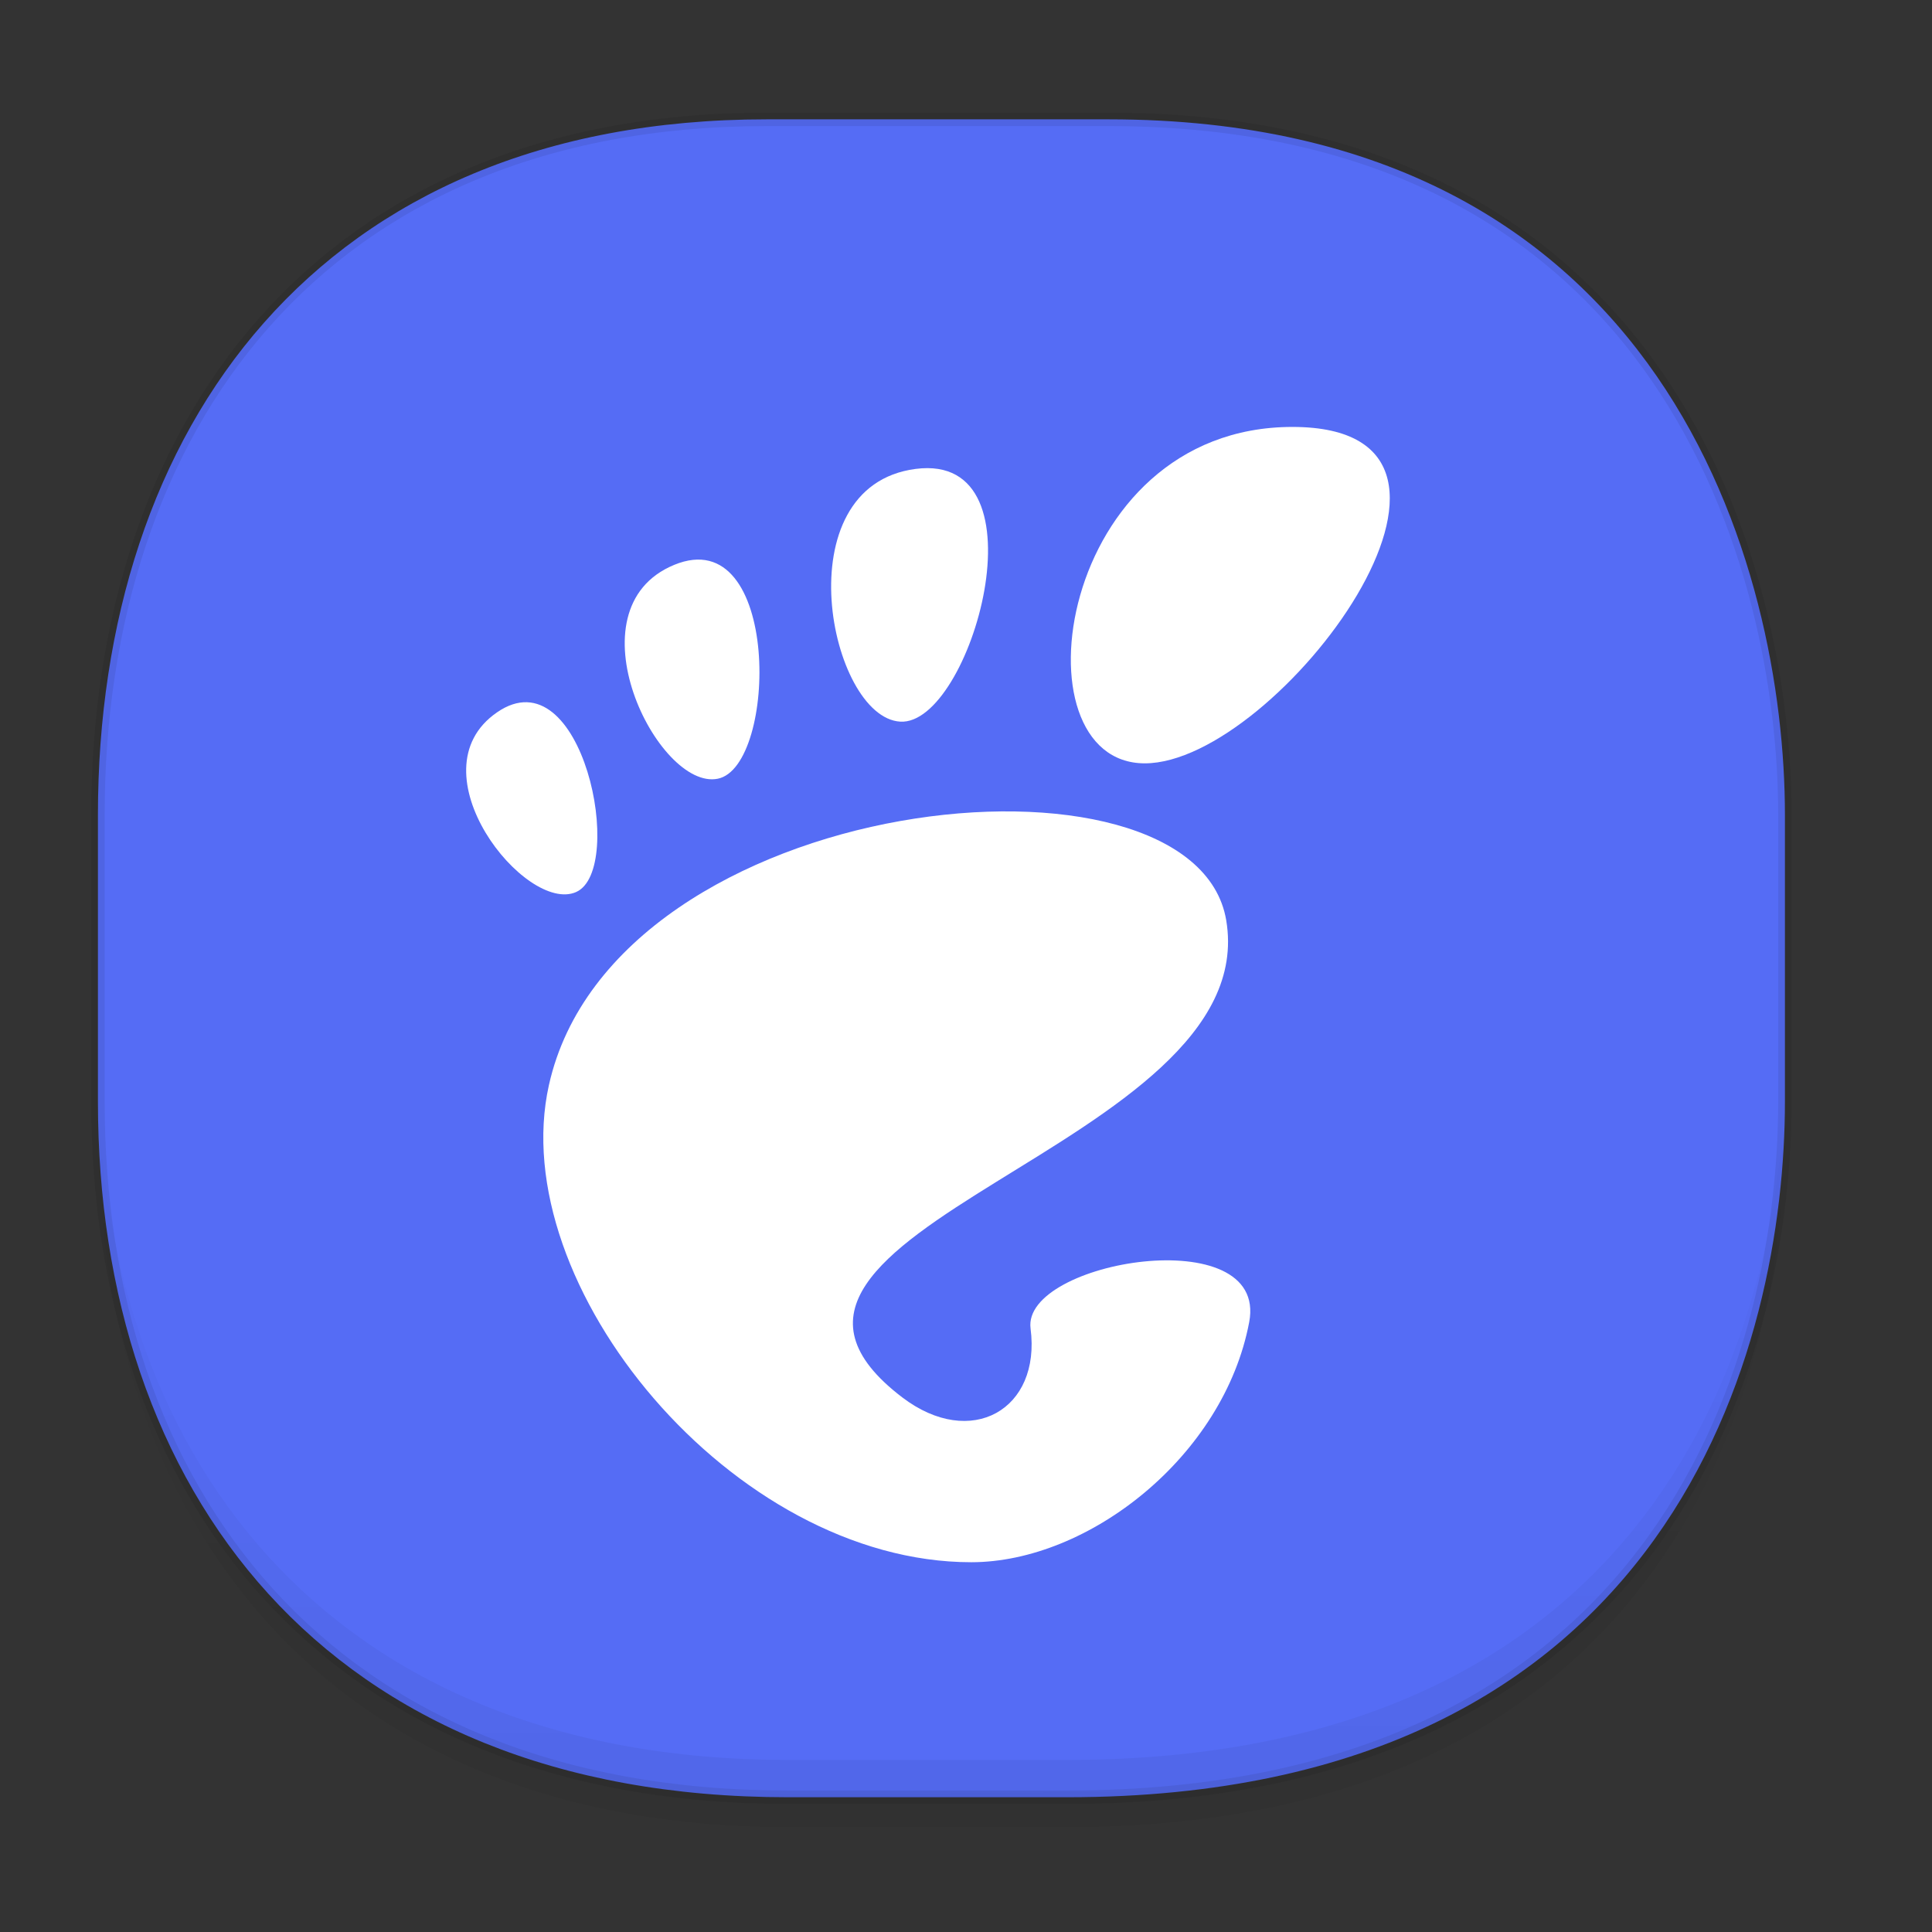 <svg xmlns="http://www.w3.org/2000/svg" xmlns:xlink="http://www.w3.org/1999/xlink" width="48" height="48" version="1.1" id="svg38"><rect width="100%" height="100%" fill="#333333" stroke="none"/><defs id="defs22"><linearGradient id="linearGradient4488"><stop id="stop4490" offset="0" stop-color="#000" stop-opacity=".047"/><stop id="stop4492" offset="1" stop-color="#000" stop-opacity="0"/></linearGradient><style id="style4511"/><style id="style4511-26"/><style id="style4511-9"/><style id="style4552"/><style id="style4511-2"/><linearGradient gradientTransform="translate(-63.205 2.216) scale(.304)" xlink:href="#linearGradient4488" id="linearGradient4160" x1="288.112" y1="141.785" x2="287.575" y2="79.008" gradientUnits="userSpaceOnUse"/></defs><style id="style4485" type="text/css"/><path d="M19.046 2.965h8.495c13.908 0 16.805 11.246 16.805 17.282v7.123c0 5.96-2.704 17.282-17.837 17.282h-6.93c-11.562 0-17.146-7.708-17.146-17.282v-7.123c0-9.575 5.47-17.282 16.613-17.282z" id="rect4144" opacity="1" fill="#556cf5" fill-opacity="1" stroke="#000" stroke-width=".334" stroke-linecap="square" stroke-linejoin="bevel" stroke-miterlimit="4" stroke-dasharray="none" stroke-dashoffset="0" stroke-opacity=".078"/><path d="M2.433 26.443v1.668c0 9.575 5.583 17.282 17.146 17.282h6.93c15.133 0 17.837-11.322 17.837-17.282v-1.668c0 5.96-2.704 17.282-17.837 17.282h-6.93c-11.563 0-17.146-7.708-17.146-17.282z" id="path4147" opacity="1" fill="url(#linearGradient4160)" fill-opacity="1" stroke="none" stroke-width="1.1" stroke-linecap="square" stroke-linejoin="bevel" stroke-miterlimit="4" stroke-dasharray="none" stroke-dashoffset="0" stroke-opacity=".078"/><path id="path3775" d="M32.11 10.607c-5.868 0-6.969 8.358-3.668 8.358 3.3 0 9.535-8.358 3.668-8.358z" fill="#fff" fill-opacity="1" fill-rule="nonzero" stroke="none" stroke-width=".082"/><path id="path3777" d="M22.366 17.929c1.758.107 3.686-6.707.383-6.279-3.302.429-2.14 6.172-.383 6.279z" fill="#fff" fill-opacity="1" fill-rule="nonzero" stroke="none" stroke-width=".082"/><path id="path3779" d="M14.312 22.163c1.25-.55.16-5.932-1.965-4.464-2.124 1.468.715 5.014 1.965 4.464z" fill="#fff" fill-opacity="1" fill-rule="nonzero" stroke="none" stroke-width=".082"/><path id="path3781" d="M17.834 19.347c1.488-.304 1.57-6.408-1.084-5.313-2.654 1.095-.403 5.616 1.084 5.313z" fill="#fff" fill-opacity="1" fill-rule="nonzero" stroke="none" stroke-width=".082"/><path id="path3783" d="M25.604 33.006c.264 2.016-1.48 3.012-3.187 1.712-5.434-4.138 8.999-6.202 8.048-11.855-.79-4.692-15.187-3.248-16.827 4.094-1.11 4.966 4.568 11.856 10.493 11.856 2.914 0 6.276-2.632 6.905-5.966.48-2.542-5.652-1.523-5.432.159z" fill="#fff" fill-opacity="1" fill-rule="nonzero" stroke="none" stroke-width=".082"/></svg>